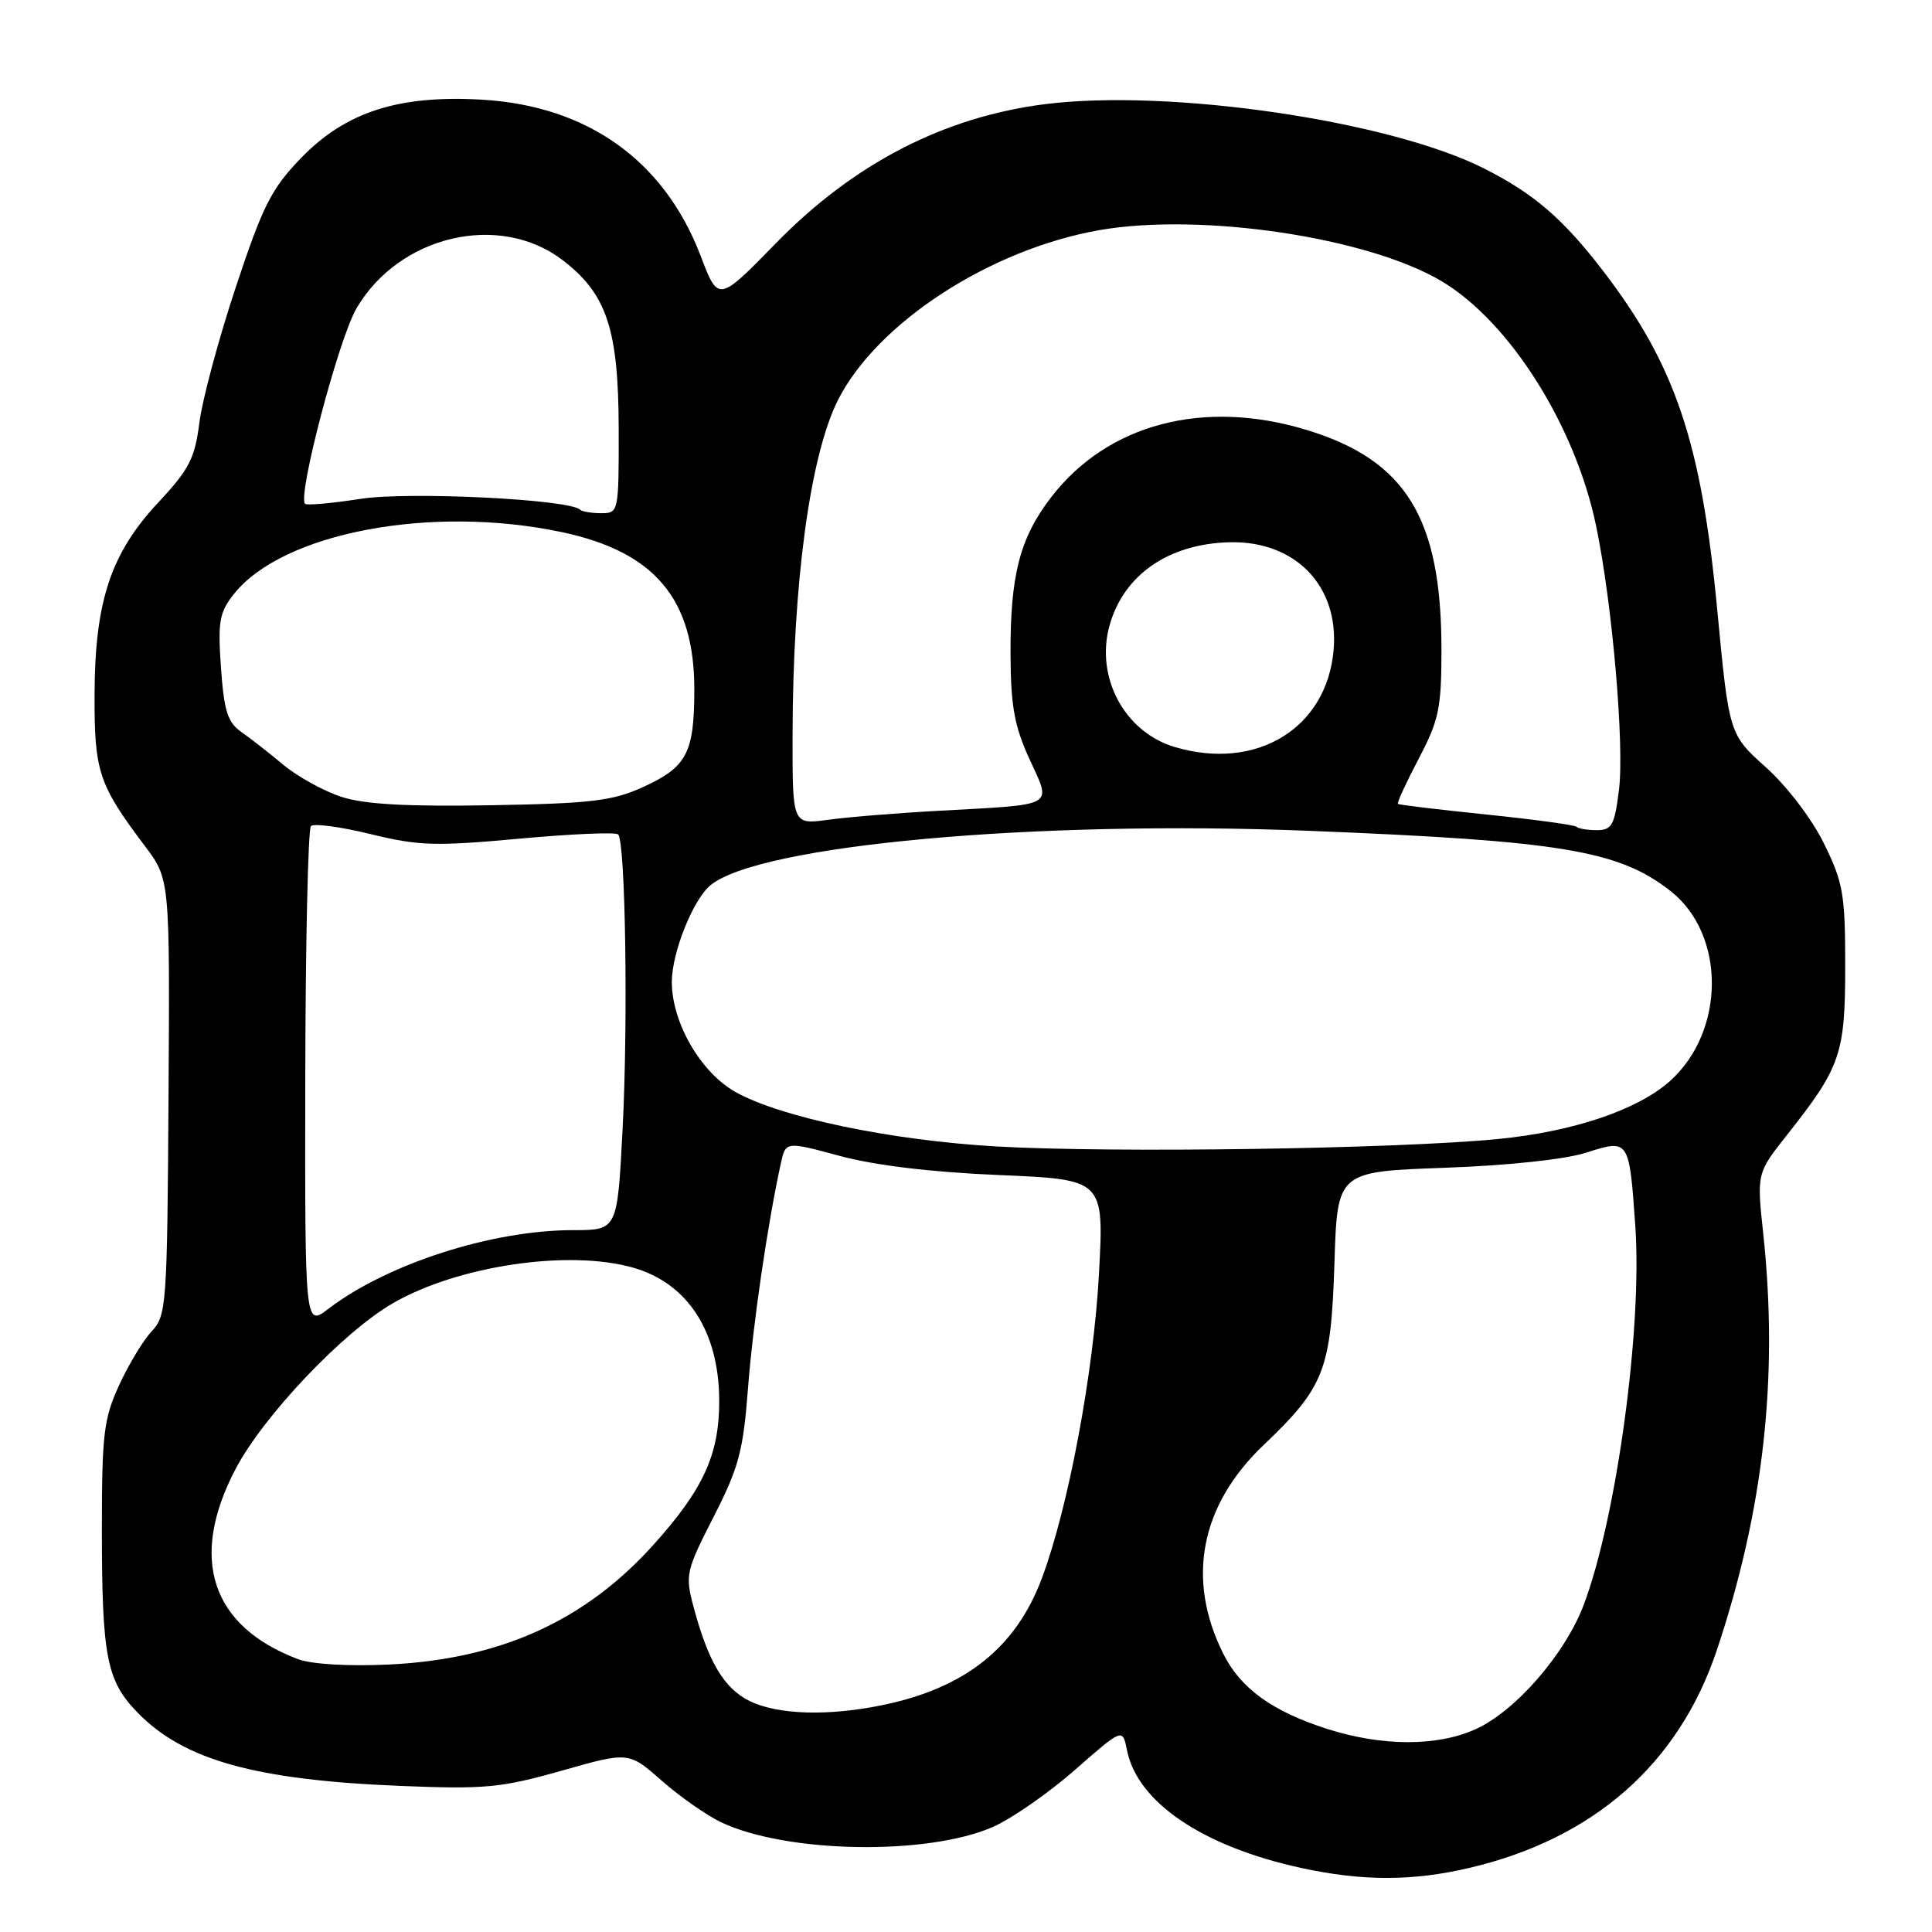<?xml version="1.0" encoding="UTF-8" standalone="no"?>
<!DOCTYPE svg PUBLIC "-//W3C//DTD SVG 1.1//EN" "http://www.w3.org/Graphics/SVG/1.1/DTD/svg11.dtd" >
<svg xmlns="http://www.w3.org/2000/svg" xmlns:xlink="http://www.w3.org/1999/xlink" version="1.1" viewBox="0 0 256 256">
 <g >
 <path fill="currentColor"
d=" M 194.77 247.49 C 211.20 243.62 222.44 233.71 227.48 218.68 C 233.70 200.09 235.67 182.45 233.64 163.48 C 232.78 155.46 232.78 155.46 236.77 150.41 C 243.91 141.38 244.50 139.67 244.50 128.00 C 244.50 118.52 244.23 116.94 241.70 111.80 C 240.10 108.53 236.81 104.21 234.01 101.69 C 229.11 97.29 229.11 97.29 227.54 80.77 C 225.43 58.56 221.98 48.35 212.39 35.86 C 207.10 28.98 203.26 25.67 196.70 22.35 C 184.18 16.00 155.01 11.72 138.48 13.80 C 125.09 15.49 113.14 21.66 102.84 32.20 C 95.18 40.05 95.18 40.05 92.84 33.91 C 88.03 21.30 77.89 14.04 63.92 13.21 C 52.86 12.56 45.83 14.81 39.93 20.90 C 35.95 25.01 34.84 27.21 31.24 38.06 C 28.97 44.90 26.80 52.98 26.42 56.00 C 25.82 60.73 25.06 62.21 21.02 66.53 C 14.69 73.28 12.57 79.65 12.53 92.00 C 12.50 102.27 13.04 103.92 19.21 112.12 C 22.51 116.50 22.51 116.50 22.33 145.35 C 22.16 172.84 22.06 174.31 20.13 176.37 C 19.01 177.55 17.06 180.77 15.80 183.51 C 13.75 187.96 13.50 190.01 13.50 202.50 C 13.50 219.56 14.11 222.71 18.26 226.96 C 24.37 233.22 33.84 235.86 53.00 236.64 C 64.25 237.10 66.39 236.90 74.41 234.63 C 83.31 232.10 83.31 232.10 87.68 235.95 C 90.08 238.06 93.63 240.54 95.55 241.46 C 104.23 245.58 122.95 245.89 131.61 242.06 C 134.09 240.96 138.97 237.56 142.44 234.52 C 148.75 228.98 148.75 228.98 149.33 231.91 C 150.71 238.82 159.38 244.68 172.40 247.51 C 180.54 249.28 187.19 249.28 194.77 247.49 Z  M 175.85 229.09 C 168.59 226.76 164.42 223.75 162.11 219.17 C 157.15 209.28 159.03 199.48 167.44 191.47 C 175.49 183.80 176.37 181.53 176.82 167.37 C 177.20 155.25 177.20 155.25 191.35 154.74 C 199.78 154.44 207.40 153.63 210.19 152.73 C 215.87 150.91 215.88 150.93 216.69 162.50 C 217.62 175.93 214.22 200.98 209.89 212.55 C 207.45 219.10 200.85 226.71 195.54 229.12 C 190.45 231.43 183.15 231.42 175.85 229.09 Z  M 99.32 225.39 C 95.94 223.72 93.85 220.21 91.91 212.96 C 90.77 208.68 90.88 208.19 94.55 201.00 C 97.89 194.48 98.48 192.26 99.11 184.00 C 99.76 175.50 101.71 162.14 103.47 154.13 C 104.11 151.23 104.11 151.23 111.30 153.17 C 115.93 154.42 123.47 155.33 132.39 155.70 C 146.29 156.29 146.29 156.29 145.62 168.76 C 144.92 181.82 141.57 199.74 138.06 209.11 C 134.64 218.26 128.01 223.59 117.20 225.88 C 109.87 227.43 103.09 227.24 99.32 225.39 Z  M 39.50 219.85 C 27.96 215.49 25.00 206.49 31.22 194.64 C 34.91 187.62 45.37 176.58 52.00 172.72 C 60.59 167.72 75.37 165.52 83.92 167.98 C 91.10 170.04 95.23 176.38 95.30 185.45 C 95.34 192.67 93.26 197.27 86.58 204.70 C 77.51 214.78 66.29 219.86 51.50 220.56 C 46.15 220.81 41.28 220.52 39.50 219.85 Z  M 40.45 142.98 C 40.48 124.93 40.82 109.85 41.20 109.46 C 41.59 109.08 45.14 109.55 49.09 110.52 C 55.45 112.08 57.69 112.15 68.79 111.13 C 75.68 110.50 81.58 110.24 81.91 110.57 C 82.88 111.54 83.24 135.54 82.49 149.75 C 81.80 163.00 81.80 163.00 75.95 163.00 C 65.19 163.00 51.35 167.45 43.52 173.42 C 40.40 175.80 40.40 175.80 40.45 142.98 Z  M 132.00 151.91 C 118.05 151.10 103.55 148.08 97.50 144.72 C 92.83 142.12 88.99 135.46 89.02 130.04 C 89.05 126.17 91.84 119.20 94.13 117.31 C 100.58 111.97 137.17 108.64 173.50 110.09 C 206.87 111.42 214.53 112.69 221.37 118.08 C 228.67 123.82 228.64 136.59 221.33 143.20 C 217.07 147.05 208.47 149.96 198.45 150.93 C 185.00 152.24 147.37 152.79 132.00 151.91 Z  M 208.89 109.55 C 208.64 109.31 203.28 108.58 196.97 107.93 C 190.66 107.28 185.38 106.65 185.23 106.52 C 185.08 106.39 186.32 103.70 187.98 100.54 C 190.67 95.42 191.00 93.85 191.00 86.08 C 191.00 68.63 186.29 60.97 173.11 56.96 C 159.46 52.82 146.76 56.17 139.28 65.89 C 135.13 71.29 133.86 76.19 133.90 86.69 C 133.93 93.55 134.41 96.21 136.41 100.58 C 139.35 107.01 140.13 106.56 124.45 107.43 C 118.92 107.73 112.28 108.27 109.70 108.63 C 105.00 109.27 105.00 109.27 105.02 97.39 C 105.05 77.23 107.34 60.32 111.04 53.00 C 116.23 42.75 131.20 33.03 145.70 30.49 C 159.21 28.14 181.33 31.45 191.07 37.29 C 200.08 42.69 208.75 56.44 211.50 69.72 C 213.65 80.07 215.26 98.76 214.52 104.69 C 213.94 109.34 213.58 110.00 211.59 110.00 C 210.35 110.00 209.13 109.80 208.89 109.55 Z  M 45.25 105.59 C 42.92 104.83 39.46 102.93 37.57 101.36 C 35.69 99.79 33.16 97.81 31.95 96.97 C 30.16 95.71 29.68 94.18 29.28 88.47 C 28.85 82.37 29.06 81.15 30.99 78.72 C 37.44 70.57 57.17 66.85 74.45 70.51 C 86.73 73.11 92.00 79.35 92.00 91.32 C 92.00 99.79 91.03 101.64 85.16 104.31 C 81.17 106.13 78.29 106.47 65.00 106.70 C 53.90 106.89 48.29 106.58 45.25 105.59 Z  M 155.62 98.97 C 149.00 96.98 145.13 89.75 147.01 82.91 C 148.88 76.17 154.84 72.04 162.96 71.85 C 171.66 71.66 177.44 77.65 176.71 86.12 C 175.82 96.52 166.47 102.22 155.62 98.97 Z  M 76.87 67.54 C 75.50 66.16 54.18 65.11 47.78 66.10 C 43.97 66.69 40.65 66.99 40.42 66.76 C 39.39 65.73 44.88 44.88 47.24 40.85 C 52.91 31.18 66.17 28.08 74.54 34.46 C 80.39 38.93 81.95 43.60 81.98 56.75 C 82.00 67.88 81.97 68.00 79.67 68.00 C 78.38 68.00 77.13 67.79 76.87 67.54 Z "/>
</g>
</svg>